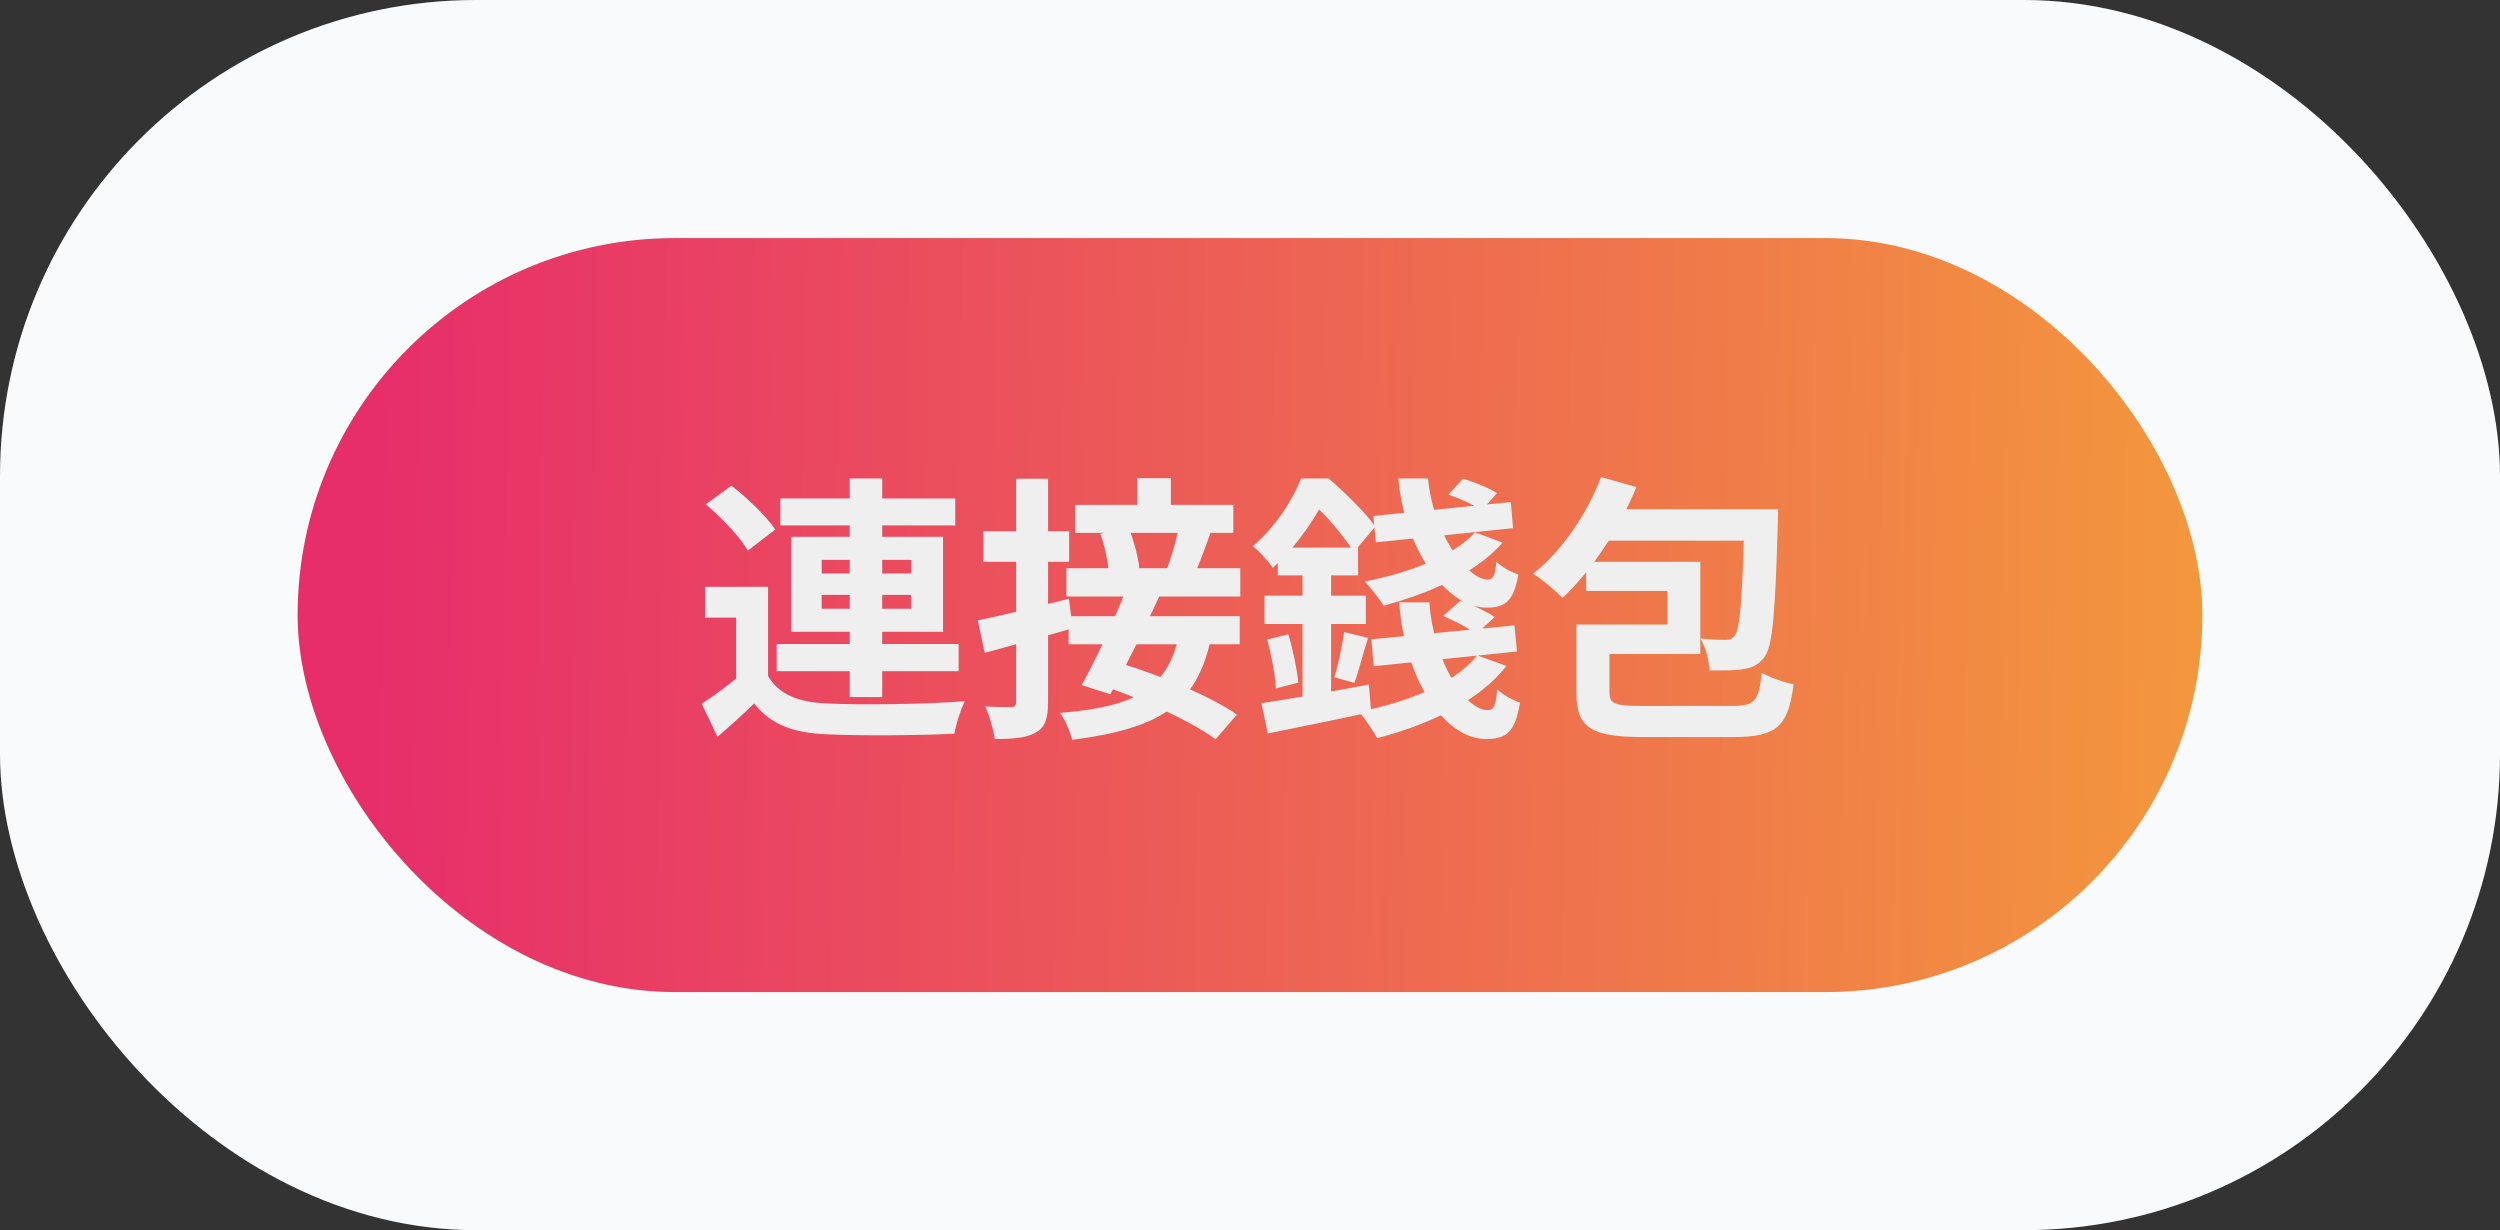 <svg width="126" height="62" viewBox="0 0 126 62" fill="none" xmlns="http://www.w3.org/2000/svg">
<rect x="0" y="0" width="126" height="62" fill="#333333" stroke="none"/>
<rect width="126" height="62" rx="24" fill="#F9FAFB"/>
<rect x="15" y="12" width="96" height="38" rx="19" fill="url(#paint0_linear_1087_7672)"/>
<path d="M38.71 29.574H35.532V31.128H37.1V34.726H38.71V29.574ZM38.71 34.068H37.254C36.638 34.586 35.952 35.09 35.364 35.468L36.162 37.134C36.862 36.532 37.45 36 38.01 35.454C38.85 36.532 39.984 36.938 41.664 37.008C43.372 37.092 46.354 37.064 48.104 36.98C48.174 36.49 48.44 35.72 48.622 35.342C46.676 35.496 43.358 35.538 41.678 35.454C40.236 35.398 39.242 34.992 38.71 34.068ZM35.574 25.416C36.372 26.102 37.31 27.068 37.688 27.754L39.074 26.69C38.64 26.032 37.66 25.094 36.862 24.478L35.574 25.416ZM39.326 25.122V26.48H48.146V25.122H39.326ZM39.144 32.458V33.83H48.314V32.458H39.144ZM42.826 24.114V35.132H44.464V24.114H42.826ZM41.412 29.98H45.92V30.68H41.412V29.98ZM41.412 28.216H45.92V28.902H41.412V28.216ZM39.872 27.054V31.842H47.53V27.054H39.872ZM57.316 24.1V26.004H59.01V24.1H57.316ZM54.18 25.444V26.858H62.16V25.444H54.18ZM53.746 28.636V30.064H62.51V28.636H53.746ZM55.454 26.9C55.692 27.558 55.874 28.426 55.888 28.958L57.414 28.622C57.372 28.09 57.148 27.264 56.896 26.62L55.454 26.9ZM59.402 26.634C59.276 27.25 59.024 28.132 58.8 28.72L60.214 28.916C60.466 28.37 60.746 27.6 61.026 26.802L59.402 26.634ZM53.858 31.058V32.472H62.482V31.058H53.858ZM56.756 29.714C56.154 31.268 55.216 33.284 54.516 34.53L55.958 34.992C56.7 33.676 57.68 31.702 58.436 30.036L56.756 29.714ZM55.51 34.544C57.498 35.188 60.046 36.35 61.264 37.26L62.342 36.014C61.012 35.09 58.436 34.012 56.49 33.438L55.51 34.544ZM59.402 32.094C58.814 34.698 57.26 35.622 53.424 35.93C53.662 36.252 53.914 36.826 54.04 37.288C58.422 36.714 60.284 35.566 61.012 32.262L59.402 32.094ZM49.28 31.268L49.63 32.906C50.918 32.556 52.542 32.108 54.068 31.66L53.872 30.176C52.206 30.596 50.456 31.03 49.28 31.268ZM49.56 26.774V28.314H53.886V26.774H49.56ZM51.212 24.128V35.37C51.212 35.566 51.142 35.636 50.96 35.636C50.778 35.636 50.204 35.636 49.658 35.608C49.868 36.07 50.078 36.798 50.134 37.246C51.086 37.246 51.758 37.19 52.22 36.91C52.682 36.644 52.822 36.196 52.822 35.37V24.128H51.212ZM69.216 26.004L69.342 27.334L76.258 26.62L76.146 25.304L69.216 26.004ZM69.118 32.22L69.23 33.578L76.454 32.836L76.328 31.52L69.118 32.22ZM70.476 24.114C70.784 27.67 72.912 30.624 74.886 30.624C75.838 30.638 76.286 30.33 76.524 28.958C76.16 28.832 75.712 28.594 75.418 28.314C75.348 28.986 75.278 29.21 74.984 29.21C73.92 29.21 72.198 26.788 71.974 24.114H70.476ZM70.518 30.358C70.784 34.124 72.73 37.246 74.9 37.246C75.908 37.246 76.37 36.91 76.608 35.412C76.23 35.286 75.768 35.034 75.46 34.74C75.39 35.524 75.292 35.79 74.998 35.79C73.822 35.818 72.226 33.242 72.044 30.358H70.518ZM74.34 26.83C73.248 28.048 70.994 28.874 68.782 29.308C69.076 29.602 69.538 30.218 69.734 30.526C71.974 29.924 74.396 28.902 75.726 27.348L74.34 26.83ZM74.452 33.032C73.318 34.46 70.91 35.398 68.488 35.874C68.768 36.182 69.23 36.868 69.412 37.204C71.932 36.546 74.508 35.384 75.922 33.564L74.452 33.032ZM72.996 24.926C73.57 25.122 74.312 25.458 74.676 25.724L75.446 24.856C75.054 24.59 74.298 24.296 73.738 24.128L72.996 24.926ZM72.73 31.044C73.304 31.282 74.032 31.66 74.396 31.954L75.334 31.1C74.928 30.82 74.186 30.47 73.612 30.274L72.73 31.044ZM64.4 27.6V29H68.446V27.6H64.4ZM63.728 30.022V31.45H68.838V30.022H63.728ZM63.868 32.234C64.078 33.018 64.274 34.026 64.302 34.698L65.436 34.404C65.366 33.732 65.17 32.752 64.932 31.968L63.868 32.234ZM63.574 35.44L63.896 36.966C65.366 36.672 67.298 36.28 69.104 35.888L68.992 34.502C67.032 34.866 64.946 35.244 63.574 35.44ZM67.746 31.856C67.648 32.528 67.438 33.508 67.256 34.138L68.264 34.418C68.474 33.83 68.698 32.948 68.95 32.15L67.746 31.856ZM65.646 28.16V35.958L67.088 35.706V28.16H65.646ZM65.576 24.114C65.142 25.206 64.316 26.522 63.14 27.53C63.448 27.754 63.924 28.286 64.148 28.622C65.534 27.362 66.388 25.92 66.934 24.856V24.422H66.458V24.114H65.576ZM65.786 24.114V25.304H66.08C66.836 25.934 67.788 27.11 68.236 27.824L69.314 26.536C68.81 25.822 67.774 24.814 66.962 24.114H65.786ZM80.696 24.044C79.968 25.934 78.694 27.796 77.266 28.916C77.7 29.182 78.428 29.798 78.75 30.134C80.178 28.804 81.592 26.704 82.474 24.548L80.696 24.044ZM80.976 25.668L80.178 27.25H88.424V25.668H80.976ZM87.92 25.668V25.99C87.822 30.19 87.696 31.688 87.43 32.038C87.318 32.192 87.178 32.248 86.968 32.248C86.716 32.248 86.24 32.248 85.708 32.178C85.96 32.626 86.142 33.298 86.156 33.788C86.856 33.788 87.486 33.802 87.878 33.718C88.326 33.648 88.648 33.508 88.942 33.088C89.348 32.542 89.474 30.848 89.6 26.382C89.614 26.158 89.614 25.668 89.614 25.668H87.92ZM80.206 31.478V32.962H85.694V28.314H79.94V29.784H84.042V31.478H80.206ZM79.45 31.478V34.922C79.45 36.686 80.206 37.148 82.824 37.148C83.412 37.148 86.716 37.148 87.318 37.148C89.558 37.148 90.118 36.63 90.398 34.488C89.922 34.404 89.194 34.138 88.788 33.9C88.648 35.342 88.452 35.58 87.262 35.58C86.408 35.58 83.51 35.58 82.852 35.58C81.368 35.58 81.116 35.482 81.116 34.894V31.478H79.45Z" fill="#EFEFEF"/>
<defs>
<linearGradient id="paint0_linear_1087_7672" x1="18.857" y1="29.761" x2="110.999" y2="31.095" gradientUnits="userSpaceOnUse">
<stop stop-color="#E72E6B"/>
<stop offset="1" stop-color="#F3973D"/>
</linearGradient>
</defs>
</svg>
